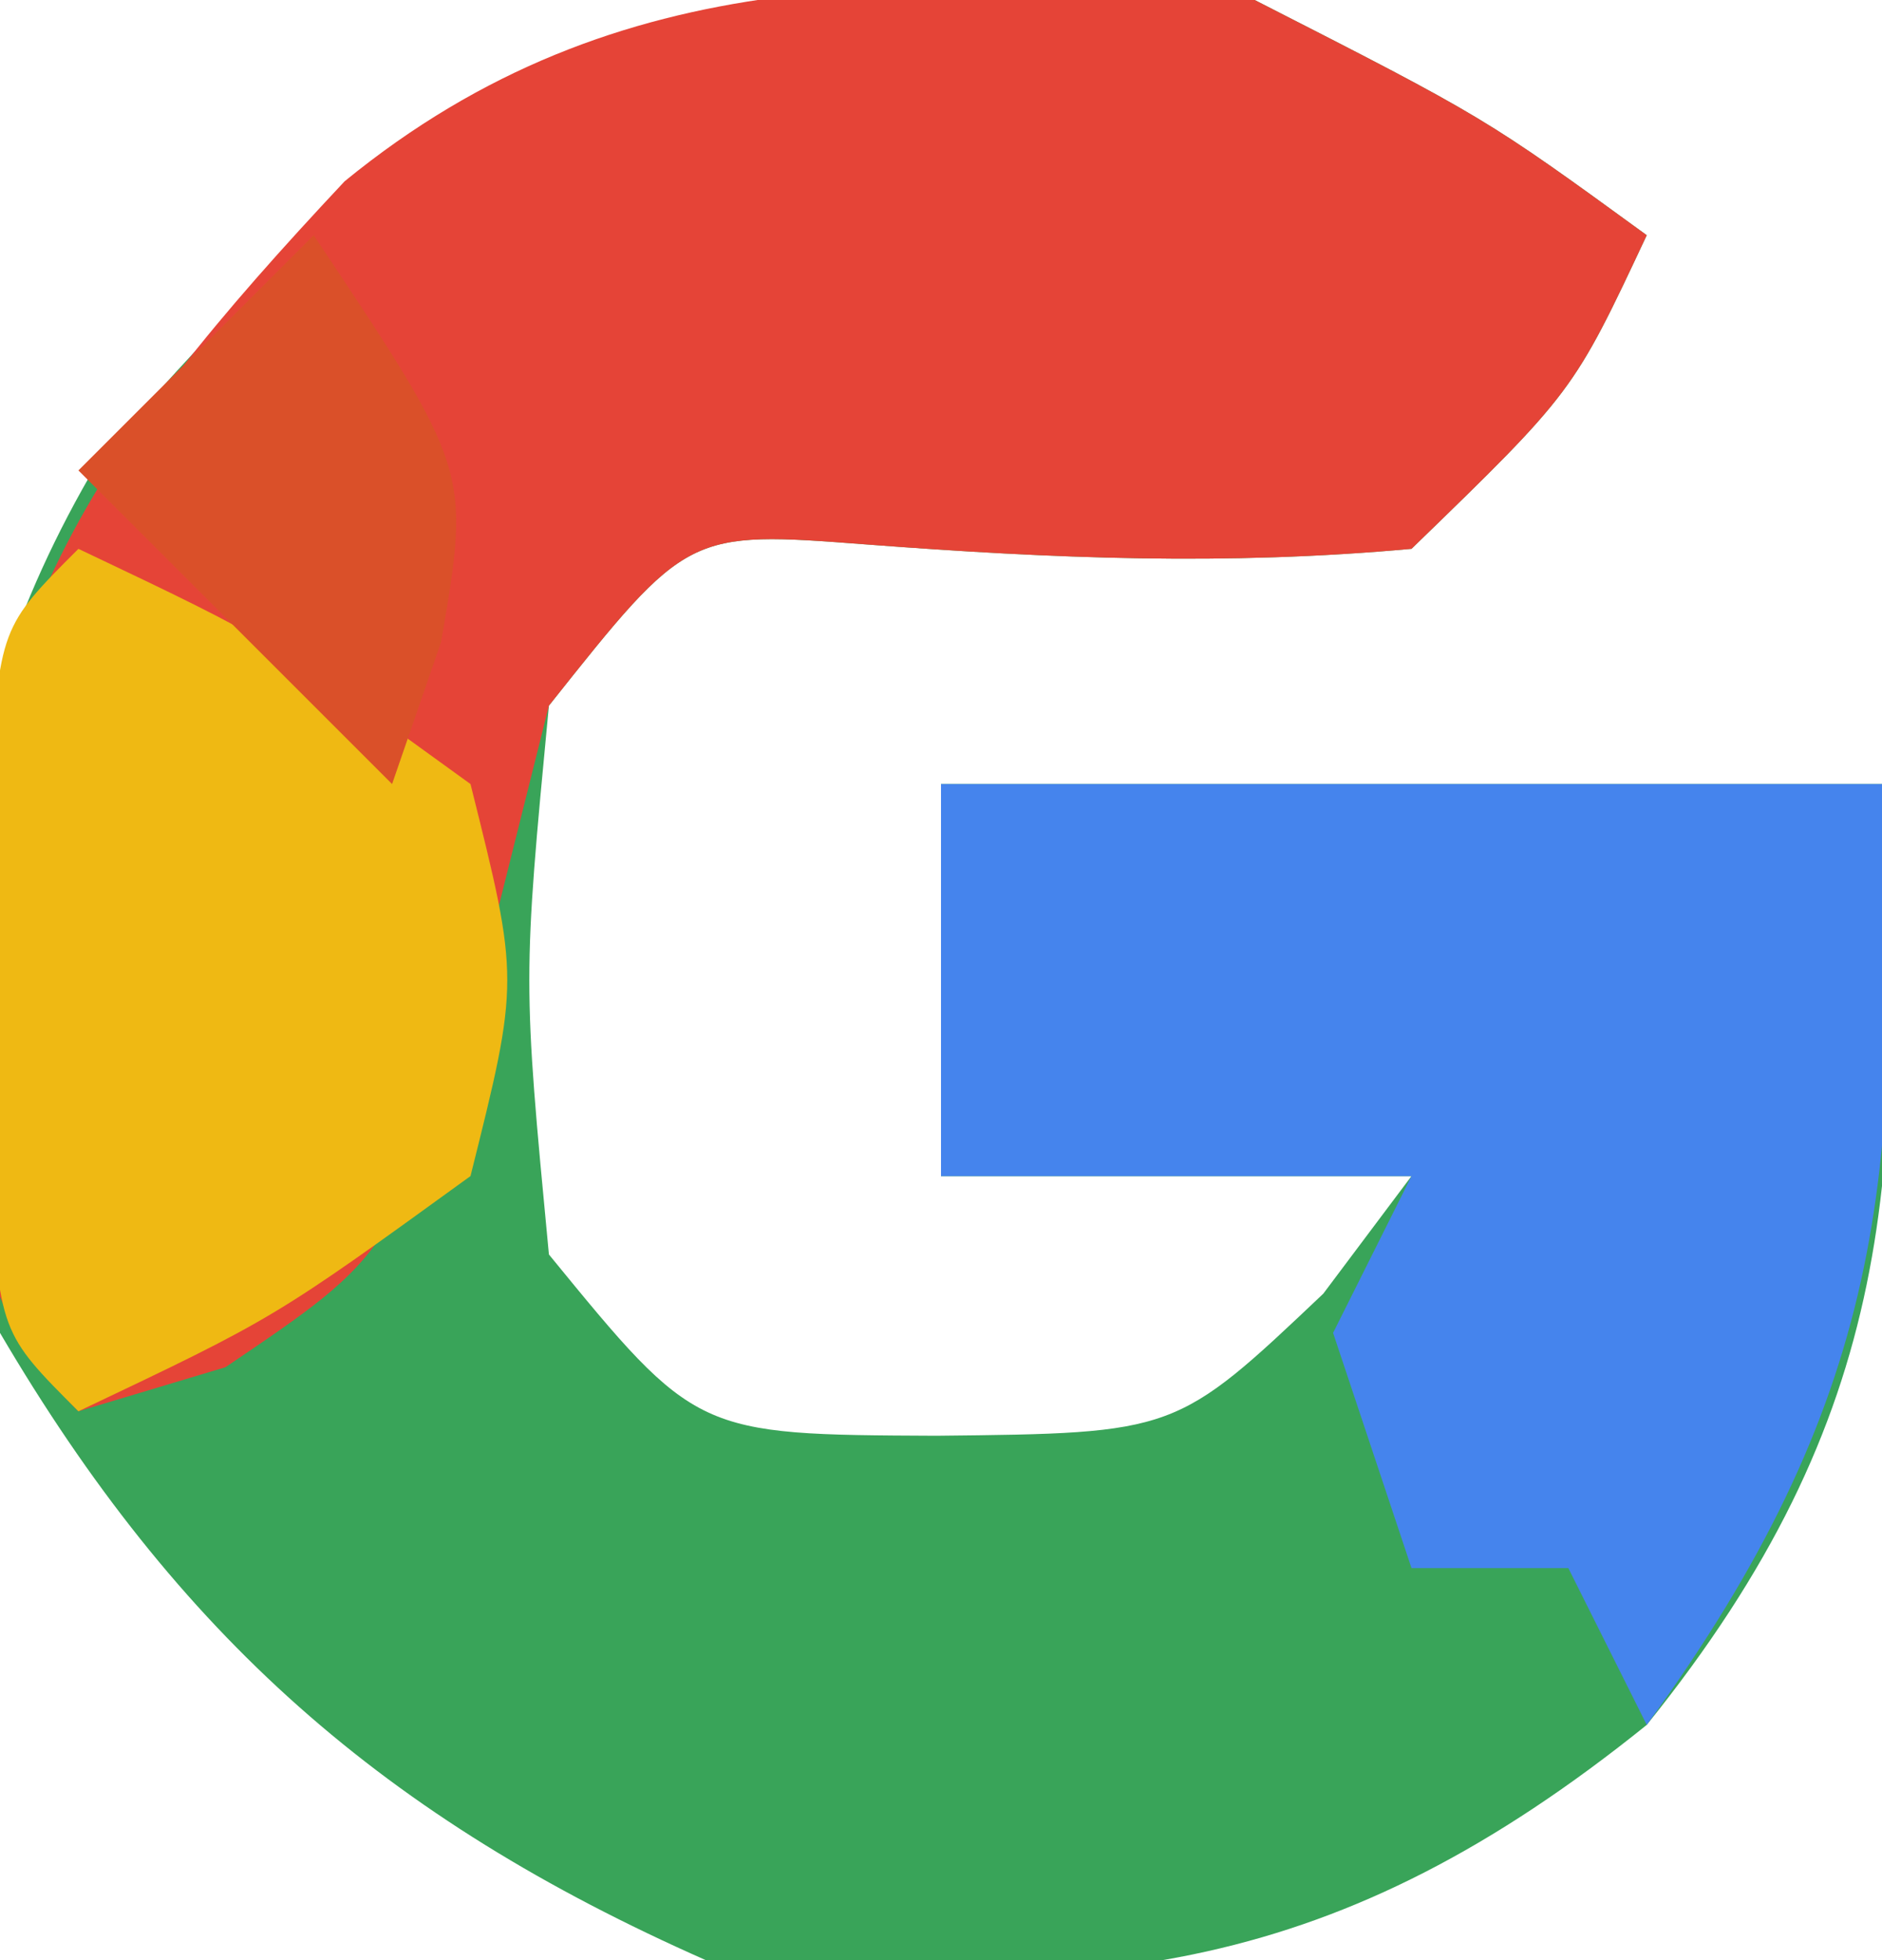 <?xml version="1.0" encoding="UTF-8"?>
<svg version="1.1" xmlns="http://www.w3.org/2000/svg" width="24" height="25">
<path d="M0 0 C2.938 1.5 2.938 1.5 5 3 C4.062 5 4.062 5 2 7 C-0.361 7.216 -2.579 7.124 -4.941 6.945 C-7.229 6.77 -7.229 6.77 -9 9 C-9.333 12.5 -9.333 12.5 -9 16 C-7.121 18.298 -7.121 18.298 -4.062 18.312 C-1.003 18.28 -1.003 18.28 0.875 16.5 C1.246 16.005 1.617 15.51 2 15 C0.02 15 -1.96 15 -4 15 C-4 13.35 -4 11.7 -4 10 C-0.04 10 3.92 10 8 10 C8.293 14.985 8.183 18.048 5 22 C1.065 25.17 -2.021 25.533 -7 25 C-11.096 23.19 -13.732 20.864 -16 17 C-16.894 12.933 -16.911 9.537 -14.754 5.898 C-10.377 0.594 -6.976 -0.481 0 0 Z " fill="#39A459" transform="translate(16,0)"/>
<path d="M0 0 C2.938 1.5 2.938 1.5 5 3 C4.062 5 4.062 5 2 7 C-0.361 7.216 -2.579 7.124 -4.941 6.945 C-7.229 6.77 -7.229 6.77 -9 9 C-9.289 10.155 -9.578 11.31 -9.875 12.5 C-11 16 -11 16 -13.125 17.438 C-13.744 17.623 -14.363 17.809 -15 18 C-16.54 16.46 -16.318 15.015 -16.438 12.875 C-16.407 8.057 -14.833 5.755 -11.605 2.312 C-8.094 -0.559 -4.33 -0.299 0 0 Z " fill="#E54437" transform="translate(16,0)"/>
<path d="M0 0 C3.96 0 7.92 0 12 0 C12.295 5.023 11.985 7.895 9 12 C8.67 11.34 8.34 10.68 8 10 C7.34 10 6.68 10 6 10 C5.67 9.01 5.34 8.02 5 7 C5.33 6.34 5.66 5.68 6 5 C4.02 5 2.04 5 0 5 C0 3.35 0 1.7 0 0 Z " fill="#4584ED" transform="translate(12,10)"/>
<path d="M0 0 C2.5 1.188 2.5 1.188 5 3 C5.625 5.5 5.625 5.5 5 8 C2.5 9.812 2.5 9.812 0 11 C-1 10 -1 10 -1.133 7.969 C-1.13 7.154 -1.128 6.339 -1.125 5.5 C-1.128 4.685 -1.13 3.871 -1.133 3.031 C-1 1 -1 1 0 0 Z " fill="#EFB913" transform="translate(1,7)"/>
<path d="M0 0 C2 3 2 3 1.625 5.188 C1.419 5.786 1.212 6.384 1 7 C-0.32 5.68 -1.64 4.36 -3 3 C-2.01 2.01 -1.02 1.02 0 0 Z " fill="#DA5029" transform="translate(4,3)"/>
</svg>
